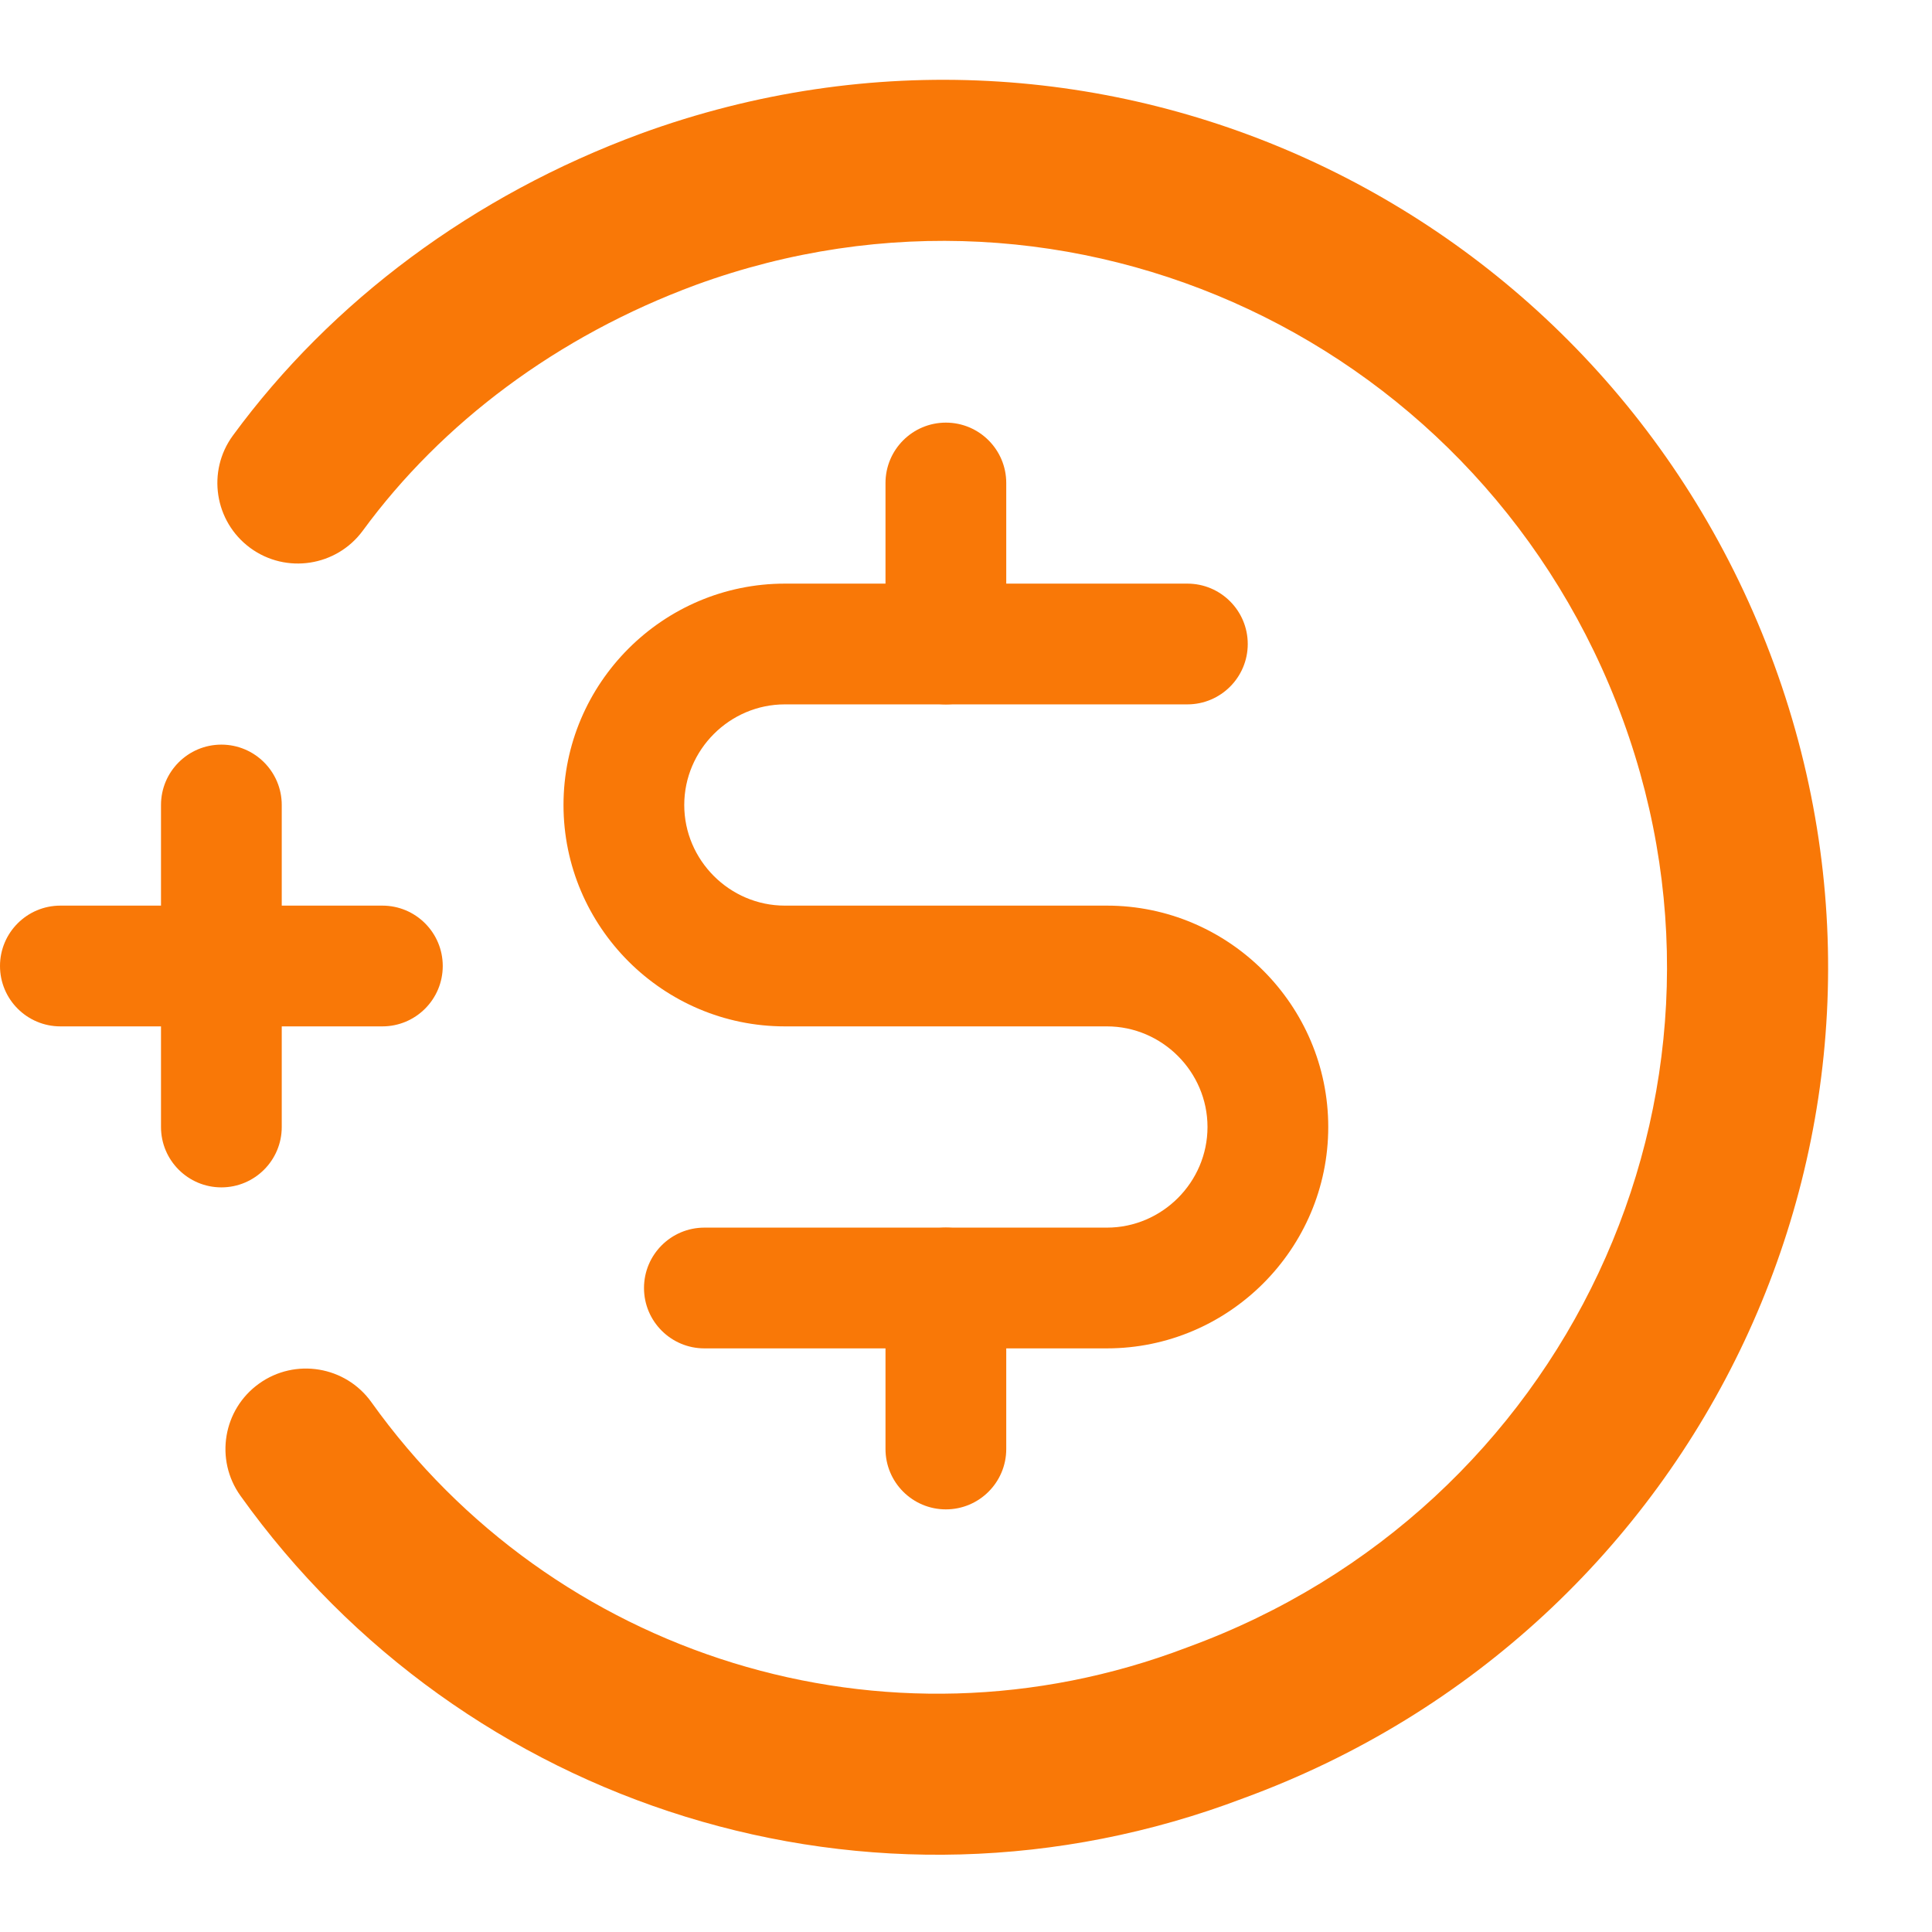 <svg width="24" height="24" viewBox="0 0 24 24" fill="none" xmlns="http://www.w3.org/2000/svg">
<g clip-path="url(#clip0_677_18267)">
<path fill-rule="evenodd" clip-rule="evenodd" d="M20.161 8.943C18.448 4.255 13.318 1.832 8.645 3.539C6.92 4.175 5.484 5.258 4.507 6.592C4.18 7.037 3.554 7.133 3.109 6.807C2.664 6.48 2.567 5.854 2.894 5.409C4.116 3.743 5.88 2.426 7.955 1.662L7.957 1.661C13.684 -0.431 19.953 2.546 22.04 8.257C24.131 13.982 21.157 20.248 15.45 22.337C10.818 24.099 5.744 22.442 2.987 18.581C2.666 18.132 2.77 17.508 3.219 17.187C3.668 16.866 4.293 16.97 4.614 17.419C6.855 20.557 10.978 21.901 14.744 20.466L14.757 20.461L14.757 20.461C19.446 18.748 21.869 13.617 20.161 8.943Z" fill="#F97807"/>
<path fill-rule="evenodd" clip-rule="evenodd" d="M0 12C0 11.586 0.336 11.25 0.75 11.25H4.75C5.164 11.25 5.5 11.586 5.5 12C5.5 12.414 5.164 12.75 4.75 12.75H0.75C0.336 12.75 0 12.414 0 12Z" fill="#F97807"/>
<path fill-rule="evenodd" clip-rule="evenodd" d="M2.75 9.25C3.164 9.25 3.5 9.586 3.5 10V14C3.5 14.414 3.164 14.75 2.75 14.75C2.336 14.75 2 14.414 2 14V10C2 9.586 2.336 9.25 2.75 9.25Z" fill="#F97807"/>
<path fill-rule="evenodd" clip-rule="evenodd" d="M7 10C7 8.486 8.236 7.25 9.75 7.25H14.75C15.164 7.25 15.5 7.586 15.5 8C15.5 8.414 15.164 8.75 14.75 8.75H9.75C9.064 8.75 8.5 9.314 8.5 10C8.5 10.686 9.064 11.25 9.75 11.25H13.75C15.264 11.25 16.5 12.486 16.5 14C16.5 15.514 15.264 16.75 13.75 16.75H8.75C8.336 16.75 8 16.414 8 16C8 15.586 8.336 15.25 8.75 15.25H13.75C14.436 15.25 15 14.686 15 14C15 13.314 14.436 12.75 13.75 12.75H9.75C8.236 12.75 7 11.514 7 10Z" fill="#F97807"/>
<path fill-rule="evenodd" clip-rule="evenodd" d="M11.75 5.25C12.164 5.25 12.5 5.586 12.5 6V8C12.5 8.414 12.164 8.75 11.75 8.75C11.336 8.75 11 8.414 11 8V6C11 5.586 11.336 5.25 11.75 5.25Z" fill="#F97807"/>
<path fill-rule="evenodd" clip-rule="evenodd" d="M11.75 15.25C12.164 15.25 12.5 15.586 12.5 16V18C12.5 18.414 12.164 18.75 11.75 18.75C11.336 18.75 11 18.414 11 18V16C11 15.586 11.336 15.25 11.75 15.25Z" fill="#F97807"/>
</g>
<defs>
<clipPath id="clip0_677_18267">
<rect width="24" height="24" fill="white"/>
</clipPath>
</defs>
</svg>

